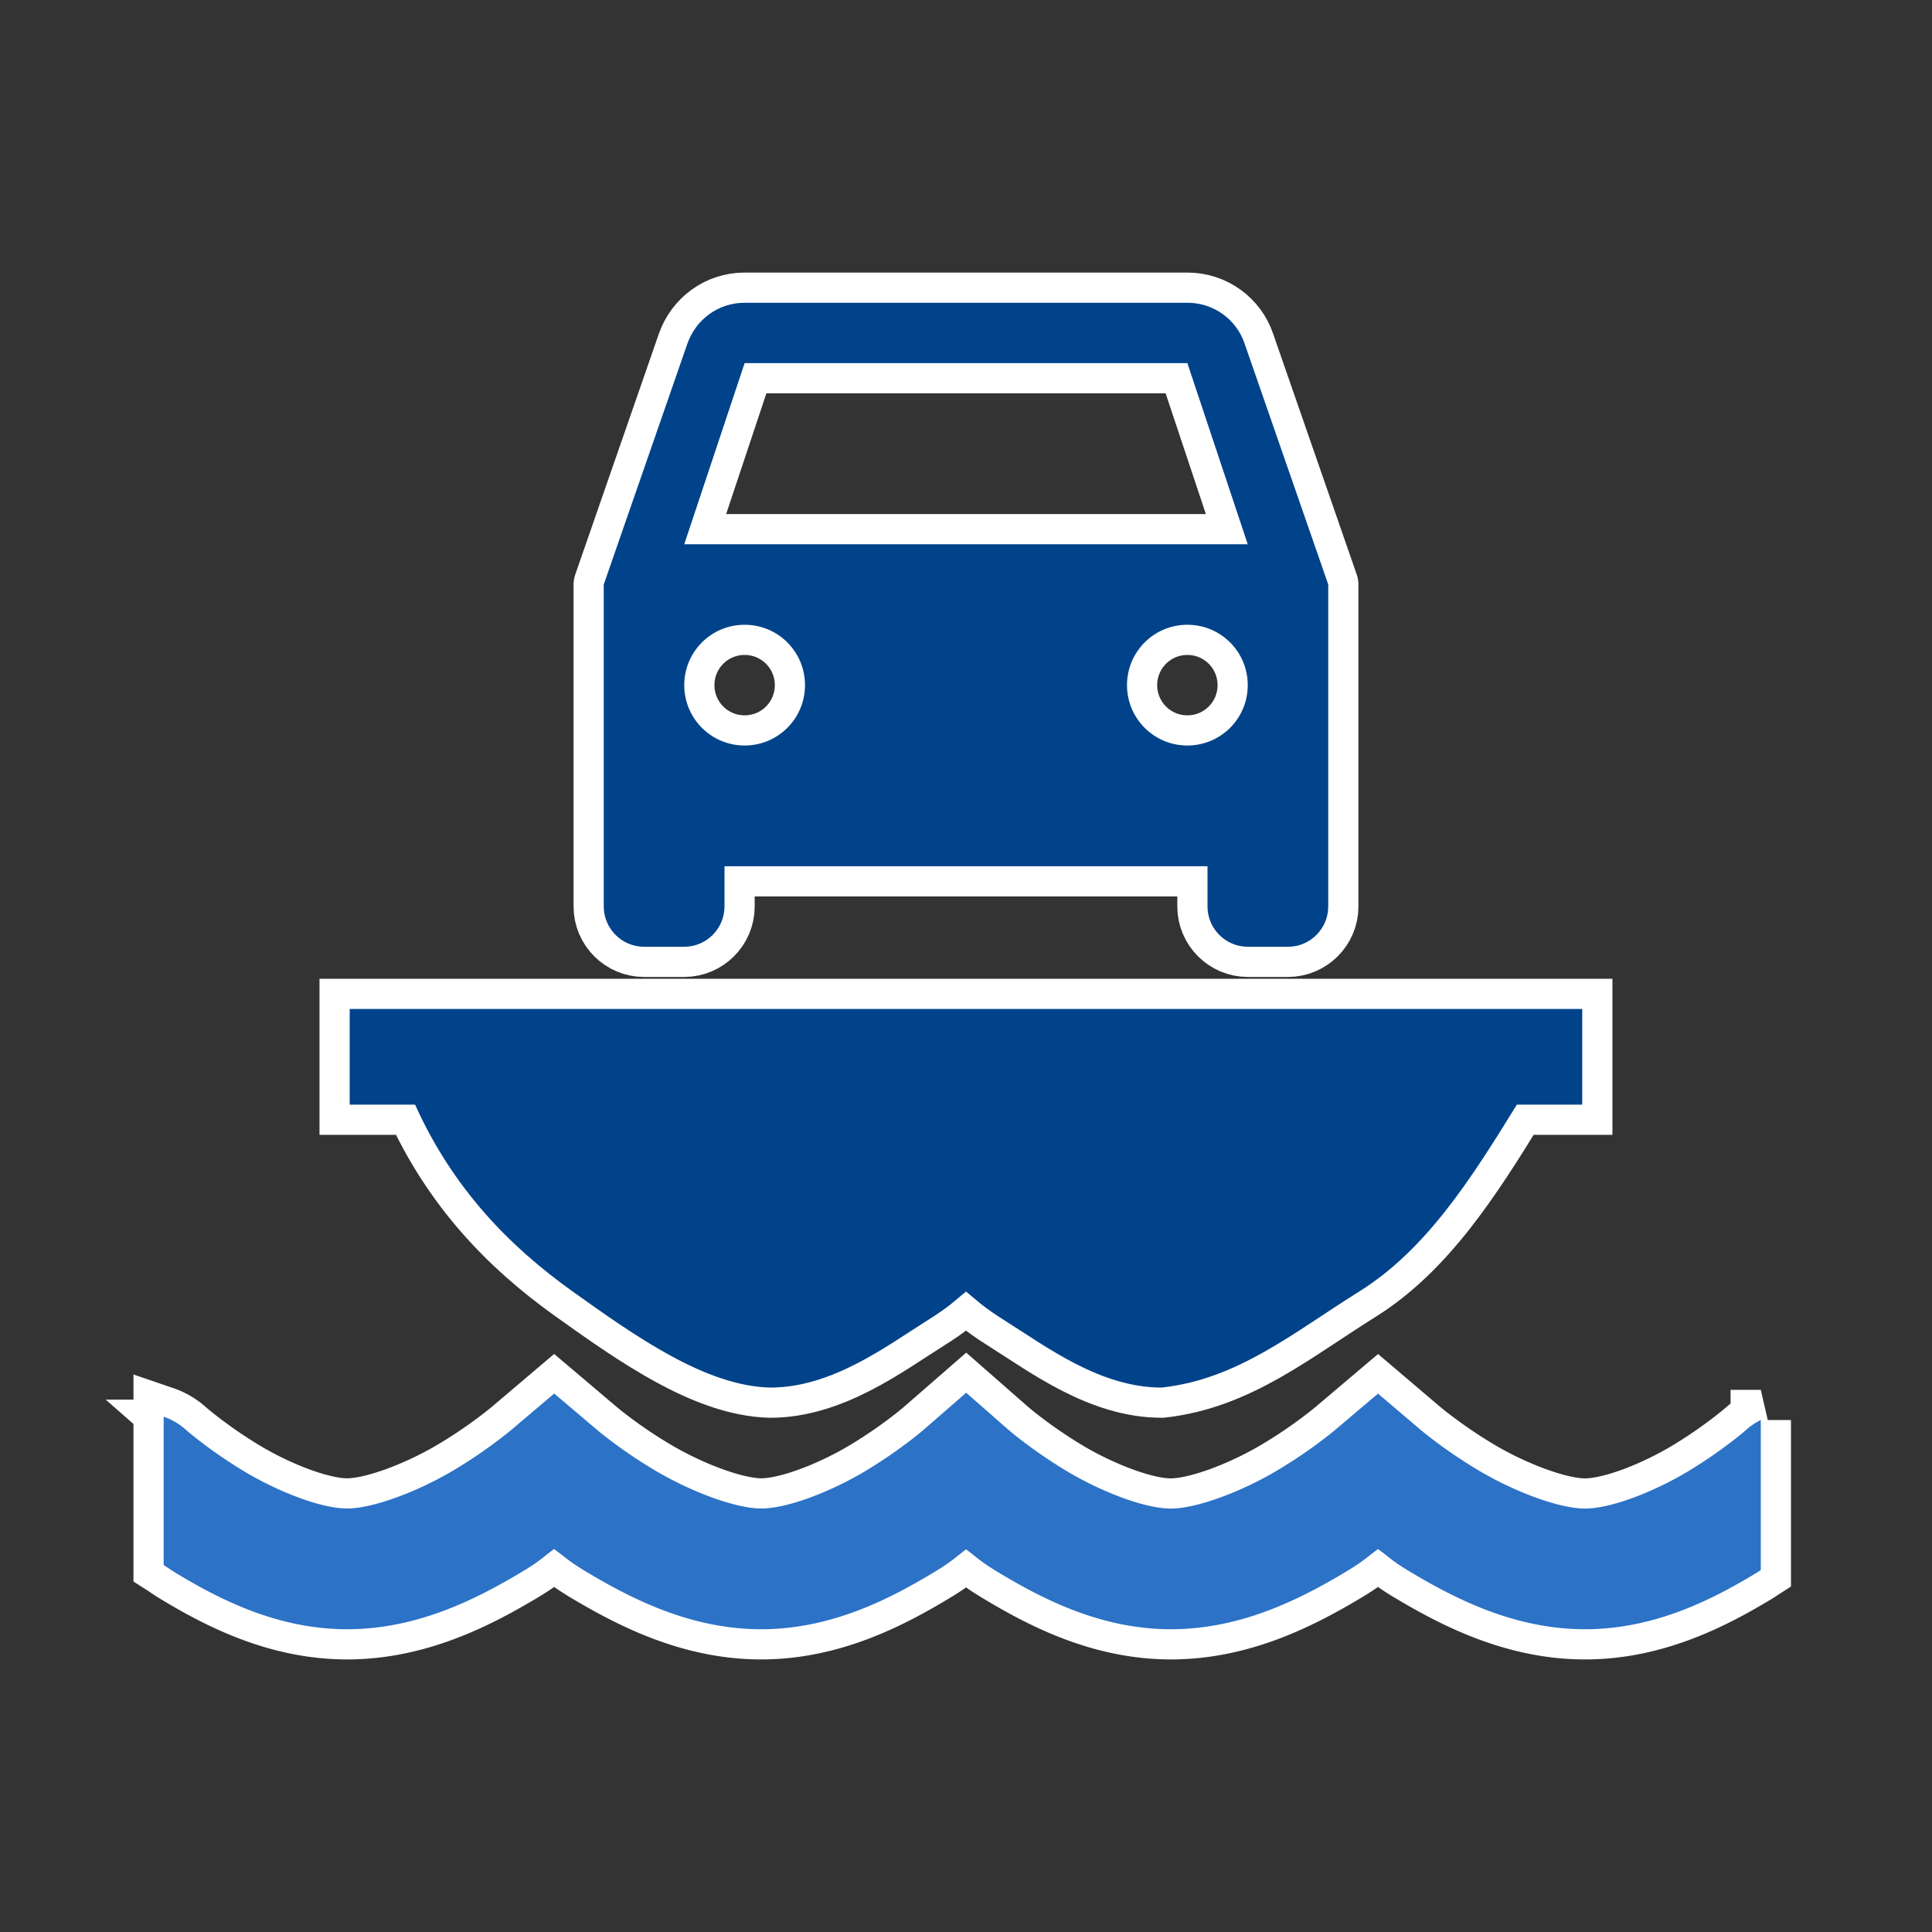 <?xml version="1.0" encoding="UTF-8" standalone="no"?>
<svg
   xmlns:dc="http://purl.org/dc/elements/1.1/"
   xmlns:cc="http://creativecommons.org/ns#"
   xmlns:rdf="http://www.w3.org/1999/02/22-rdf-syntax-ns#"
   xmlns:svg="http://www.w3.org/2000/svg"
   xmlns="http://www.w3.org/2000/svg"
   xmlns:sodipodi="http://sodipodi.sourceforge.net/DTD/sodipodi-0.dtd"
   xmlns:inkscape="http://www.inkscape.org/namespaces/inkscape"
   fill="#000000"
   height="48"
   viewBox="0 0 24 24"
   width="48"
   id="svg3103"
   version="1.1"
   inkscape:version="0.91 r"
   sodipodi:docname="ic_turn-ferry.svg"
   inkscape:export-filename="/home/tackat/TURN/final/192/ic_turn-continue.png"
   inkscape:export-xdpi="360"
   inkscape:export-ydpi="360">
  <rect x="0" y="0" width="24" height="24" fill="#333333" stroke="none"/>
  <sodipodi:namedview
     pagecolor="#dfdfdf"
     bordercolor="#666666"
     borderopacity="1"
     objecttolerance="10"
     gridtolerance="10"
     guidetolerance="10"
     inkscape:pageopacity="0"
     inkscape:pageshadow="2"
     inkscape:window-width="1600"
     inkscape:window-height="845"
     id="namedview3109"
     showgrid="false"
     inkscape:zoom="5.6568545"
     inkscape:cx="44.317697"
     inkscape:cy="0.18530527"
     inkscape:window-x="-2"
     inkscape:window-y="-3"
     inkscape:window-maximized="1"
     inkscape:current-layer="svg3103"
     showguides="true"
     inkscape:guide-bbox="true" />
  <defs
     id="defs3111" />
  <path
     style="fill:none"
     inkscape:connector-curvature="0"
     d="m 22.56,3.25 24,0 0,24 -24,0 z"
     id="path3107" />
  <g
     id="g4663">
    <rect
       inkscape:export-filename="/home/tackat/TURN/marble_routing_icons/192/ic_turn-ferry.png"
       transform="scale(-1,1)"
       inkscape:export-ydpi="360"
       inkscape:export-xdpi="360"
       y="-1.6829257e-15"
       x="-24"
       height="24"
       width="24"
       id="rect5271"
       style="color:#000000;display:inline;overflow:visible;visibility:visible;opacity:1;fill:none;fill-opacity:1;fill-rule:nonzero;stroke:none;stroke-width:0.25;stroke-linecap:round;stroke-linejoin:round;stroke-miterlimit:4;stroke-dasharray:none;stroke-opacity:1;marker:none;enable-background:accumulate" />
    <path
       inkscape:connector-curvature="0"
       id="rect3539-7-2"
       d="m 12.002,17.301 -0.527,0.459 c 0,0 -0.289,0.251 -0.715,0.508 -0.426,0.257 -0.974,0.471 -1.302,0.471 -0.328,0 -0.887,-0.215 -1.321,-0.473 C 7.703,18.009 7.407,17.754 7.407,17.754 L 6.884,17.311 6.362,17.754 c 0,0 -0.296,0.254 -0.73,0.512 -0.433,0.258 -0.993,0.473 -1.321,0.473 -0.328,0 -0.872,-0.215 -1.294,-0.471 -0.422,-0.256 -0.707,-0.506 -0.707,-0.506 A 0.785,0.75 0 0 0 2.033,17.599 l 0,1.842 c 0.05,0.032 0.092,0.063 0.145,0.095 0.546,0.331 1.268,0.703 2.134,0.703 0.866,0 1.595,-0.37 2.148,-0.699 0.248,-0.147 0.261,-0.178 0.423,-0.297 0.163,0.119 0.177,0.149 0.425,0.297 0.554,0.329 1.282,0.699 2.148,0.699 0.866,0 1.59,-0.373 2.138,-0.703 0.239,-0.144 0.248,-0.171 0.407,-0.289 0.159,0.118 0.168,0.145 0.407,0.289 0.548,0.33 1.272,0.703 2.138,0.703 0.866,0 1.595,-0.37 2.148,-0.699 0.248,-0.148 0.263,-0.178 0.425,-0.297 0.162,0.119 0.175,0.15 0.423,0.297 0.554,0.329 1.282,0.699 2.148,0.699 0.866,0 1.588,-0.372 2.134,-0.703 0.018,-0.011 0.032,-0.021 0.049,-0.032 l 0,-1.864 a 0.785,0.75 0 0 0 -0.182,0.123 c 0,0 -0.285,0.25 -0.707,0.506 -0.422,0.256 -0.966,0.471 -1.294,0.471 -0.328,0 -0.887,-0.215 -1.321,-0.473 -0.433,-0.258 -0.73,-0.512 -0.73,-0.512 l -0.521,-0.443 -0.523,0.443 c 0,0 -0.296,0.254 -0.73,0.512 -0.433,0.258 -0.993,0.473 -1.321,0.473 -0.328,0 -0.876,-0.214 -1.302,-0.471 -0.426,-0.257 -0.715,-0.508 -0.715,-0.508 L 12.002,17.301 Z"
       style="color:#000000;font-style:normal;font-variant:normal;font-weight:normal;font-stretch:normal;font-size:medium;line-height:normal;font-family:sans-serif;text-indent:0;text-align:start;text-decoration:none;text-decoration-line:none;text-decoration-style:solid;text-decoration-color:#000000;letter-spacing:normal;word-spacing:normal;text-transform:none;direction:ltr;block-progression:tb;writing-mode:lr-tb;baseline-shift:baseline;text-anchor:start;white-space:normal;clip-rule:nonzero;display:inline;overflow:visible;visibility:visible;opacity:1;isolation:auto;mix-blend-mode:normal;color-interpolation:sRGB;color-interpolation-filters:linearRGB;solid-color:#000000;solid-opacity:1;fill:#00438a;fill-opacity:1;fill-rule:nonzero;stroke:#ffffff;stroke-width:0.75;stroke-linecap:round;stroke-linejoin:miter;stroke-miterlimit:4;stroke-dasharray:none;stroke-dashoffset:0;stroke-opacity:1;marker:none;color-rendering:auto;image-rendering:auto;shape-rendering:auto;text-rendering:auto;enable-background:accumulate" />
    <g
       transform="translate(0,1.543)"
       id="g4545">
      <path
         style="fill:#00438a;stroke:#ffffff;stroke-width:0.75;stroke-linecap:round;stroke-linejoin:round;stroke-miterlimit:4;stroke-dasharray:none"
         inkscape:connector-curvature="0"
         d="M 15.46,2.723 C 15.36,2.428 15.08,2.218 14.75,2.218 l -5.5,0 c -0.33,0 -0.605,0.21 -0.71,0.505 l -1.04,2.995 0,4 c 0,0.275 0.225,0.5 0.5,0.5 l 0.5,0 c 0.275,0 0.5,-0.225 0.5,-0.5 l 0,-0.5 6,0 0,0.5 c 0,0.275 0.225,0.5 0.5,0.5 l 0.5,0 c 0.275,0 0.5,-0.225 0.5,-0.5 l 0,-4 -1.04,-2.995 z M 9.25,7.718 c -0.415,0 -0.75,-0.335 -0.75,-0.75 0,-0.415 0.335,-0.75 0.75,-0.75 0.415,0 0.75,0.335 0.75,0.75 0,0.415 -0.335,0.75 -0.75,0.75 z m 5.5,0 c -0.415,0 -0.75,-0.335 -0.75,-0.75 0,-0.415 0.335,-0.75 0.75,-0.75 0.415,0 0.75,0.335 0.75,0.75 0,0.415 -0.335,0.75 -0.75,0.75 z M 8.5,5.218 l 0.75,-2.25 5.5,0 0.75,2.25 -7,0 z"
         id="path3479" />
      <path
         style="fill:#00438a"
         inkscape:connector-curvature="0"
         d="M 15.46,2.723 C 15.36,2.428 15.08,2.218 14.75,2.218 l -5.5,0 c -0.33,0 -0.605,0.21 -0.71,0.505 l -1.04,2.995 0,4 c 0,0.275 0.225,0.5 0.5,0.5 l 0.5,0 c 0.275,0 0.5,-0.225 0.5,-0.5 l 0,-0.5 6,0 0,0.5 c 0,0.275 0.225,0.5 0.5,0.5 l 0.5,0 c 0.275,0 0.5,-0.225 0.5,-0.5 l 0,-4 -1.04,-2.995 z M 9.25,7.718 c -0.415,0 -0.75,-0.335 -0.75,-0.75 0,-0.415 0.335,-0.75 0.75,-0.75 C 9.665,6.218 10,6.553 10,6.968 10,7.383 9.665,7.718 9.25,7.718 Z m 5.5,0 c -0.415,0 -0.75,-0.335 -0.75,-0.75 0,-0.415 0.335,-0.75 0.75,-0.75 0.415,0 0.75,0.335 0.75,0.75 C 15.5,7.383 15.165,7.718 14.75,7.718 Z m -6.25,-2.5 0.75,-2.25 5.5,0 0.75,2.25 -7,0 z"
         id="path3479-9" />
    </g>
    <g
       transform="translate(0,2.278)"
       id="g4541">
      <path
         style="color:#000000;font-style:normal;font-variant:normal;font-weight:normal;font-stretch:normal;font-size:medium;line-height:normal;font-family:sans-serif;text-indent:0;text-align:start;text-decoration:none;text-decoration-line:none;text-decoration-style:solid;text-decoration-color:#000000;letter-spacing:normal;word-spacing:normal;text-transform:none;direction:ltr;block-progression:tb;writing-mode:lr-tb;baseline-shift:baseline;text-anchor:start;white-space:normal;clip-rule:nonzero;display:inline;overflow:visible;visibility:visible;opacity:1;isolation:auto;mix-blend-mode:normal;color-interpolation:sRGB;color-interpolation-filters:linearRGB;solid-color:#000000;solid-opacity:1;fill:#00438a;fill-opacity:1;fill-rule:nonzero;stroke:#ffffff;stroke-width:0.75;stroke-linecap:round;stroke-linejoin:miter;stroke-miterlimit:4;stroke-dasharray:none;stroke-dashoffset:0;stroke-opacity:1;marker:none;color-rendering:auto;image-rendering:auto;shape-rendering:auto;text-rendering:auto;enable-background:accumulate"
         d="m 4.344,10.256 0,1.188 0.812,0 c 0.469,1.038 1.164,1.754 1.953,2.318 0.789,0.564 1.658,1.178 2.459,1.197 0.764,0 1.436,-0.509 1.945,-0.83 C 11.8,13.949 11.846,13.891 12,13.766 c 0.154,0.125 0.2,0.183 0.486,0.363 0.51,0.321 1.181,0.83 1.945,0.83 0.945,-0.104 1.632,-0.68 2.459,-1.197 0.827,-0.517 1.389,-1.401 1.953,-2.318 l 0.812,0 0,-1.188 -0.812,0 -13.688,0 z"
         id="rect3539-7-2-3"
         inkscape:connector-curvature="0"
         sodipodi:nodetypes="ccczcscsczcccccc" />
      <path
         style="color:#000000;font-style:normal;font-variant:normal;font-weight:normal;font-stretch:normal;font-size:medium;line-height:normal;font-family:sans-serif;text-indent:0;text-align:start;text-decoration:none;text-decoration-line:none;text-decoration-style:solid;text-decoration-color:#000000;letter-spacing:normal;word-spacing:normal;text-transform:none;direction:ltr;block-progression:tb;writing-mode:lr-tb;baseline-shift:baseline;text-anchor:start;white-space:normal;clip-rule:nonzero;display:inline;overflow:visible;visibility:visible;opacity:1;isolation:auto;mix-blend-mode:normal;color-interpolation:sRGB;color-interpolation-filters:linearRGB;solid-color:#000000;solid-opacity:1;fill:#00438a;fill-opacity:1;fill-rule:nonzero;stroke:none;stroke-width:1.13;stroke-linecap:round;stroke-linejoin:miter;stroke-miterlimit:4;stroke-dasharray:none;stroke-dashoffset:0;stroke-opacity:1;marker:none;color-rendering:auto;image-rendering:auto;shape-rendering:auto;text-rendering:auto;enable-background:accumulate"
         d="m 4.344,10.256 0,1.188 0.812,0 c 0.469,1.038 1.164,1.754 1.953,2.318 0.789,0.564 1.658,1.178 2.459,1.197 0.764,0 1.436,-0.509 1.945,-0.83 C 11.8,13.949 11.846,13.891 12,13.766 c 0.154,0.125 0.2,0.183 0.486,0.363 0.51,0.321 1.181,0.83 1.945,0.83 0.945,-0.104 1.632,-0.68 2.459,-1.197 0.827,-0.517 1.389,-1.401 1.953,-2.318 l 0.812,0 0,-1.188 -0.812,0 -13.688,0 z"
         id="rect3539-7-2-3-0"
         inkscape:connector-curvature="0"
         sodipodi:nodetypes="ccczcscsczcccccc" />
    </g>
    <path
       inkscape:connector-curvature="0"
       id="rect3539-7-2-6"
       d="m 12.002,17.301 -0.527,0.459 c 0,0 -0.289,0.251 -0.715,0.508 -0.426,0.257 -0.974,0.471 -1.302,0.471 -0.328,0 -0.887,-0.215 -1.321,-0.473 C 7.703,18.009 7.407,17.754 7.407,17.754 L 6.884,17.311 6.362,17.754 c 0,0 -0.296,0.254 -0.73,0.512 -0.433,0.258 -0.993,0.473 -1.321,0.473 -0.328,0 -0.872,-0.215 -1.294,-0.471 -0.422,-0.256 -0.707,-0.506 -0.707,-0.506 A 0.785,0.75 0 0 0 2.033,17.599 l 0,1.842 c 0.05,0.032 0.092,0.063 0.145,0.095 0.546,0.331 1.268,0.703 2.134,0.703 0.866,0 1.595,-0.37 2.148,-0.699 0.248,-0.147 0.261,-0.178 0.423,-0.297 0.163,0.119 0.177,0.149 0.425,0.297 0.554,0.329 1.282,0.699 2.148,0.699 0.866,0 1.59,-0.373 2.138,-0.703 0.239,-0.144 0.248,-0.171 0.407,-0.289 0.159,0.118 0.168,0.145 0.407,0.289 0.548,0.33 1.272,0.703 2.138,0.703 0.866,0 1.595,-0.37 2.148,-0.699 0.248,-0.148 0.263,-0.178 0.425,-0.297 0.162,0.119 0.175,0.15 0.423,0.297 0.554,0.329 1.282,0.699 2.148,0.699 0.866,0 1.588,-0.372 2.134,-0.703 0.018,-0.011 0.032,-0.021 0.049,-0.032 l 0,-1.864 a 0.785,0.75 0 0 0 -0.182,0.123 c 0,0 -0.285,0.25 -0.707,0.506 -0.422,0.256 -0.966,0.471 -1.294,0.471 -0.328,0 -0.887,-0.215 -1.321,-0.473 -0.433,-0.258 -0.73,-0.512 -0.73,-0.512 l -0.521,-0.443 -0.523,0.443 c 0,0 -0.296,0.254 -0.73,0.512 -0.433,0.258 -0.993,0.473 -1.321,0.473 -0.328,0 -0.876,-0.214 -1.302,-0.471 -0.426,-0.257 -0.715,-0.508 -0.715,-0.508 L 12.002,17.301 Z"
       style="color:#000000;font-style:normal;font-variant:normal;font-weight:normal;font-stretch:normal;font-size:medium;line-height:normal;font-family:sans-serif;text-indent:0;text-align:start;text-decoration:none;text-decoration-line:none;text-decoration-style:solid;text-decoration-color:#000000;letter-spacing:normal;word-spacing:normal;text-transform:none;direction:ltr;block-progression:tb;writing-mode:lr-tb;baseline-shift:baseline;text-anchor:start;white-space:normal;clip-rule:nonzero;display:inline;overflow:visible;visibility:visible;opacity:1;isolation:auto;mix-blend-mode:normal;color-interpolation:sRGB;color-interpolation-filters:linearRGB;solid-color:#000000;solid-opacity:1;fill:#2c72c7;fill-opacity:1;fill-rule:nonzero;stroke:none;stroke-width:1.5;stroke-linecap:round;stroke-linejoin:miter;stroke-miterlimit:4;stroke-dasharray:none;stroke-dashoffset:0;stroke-opacity:1;marker:none;color-rendering:auto;image-rendering:auto;shape-rendering:auto;text-rendering:auto;enable-background:accumulate" />
  </g>
</svg>
